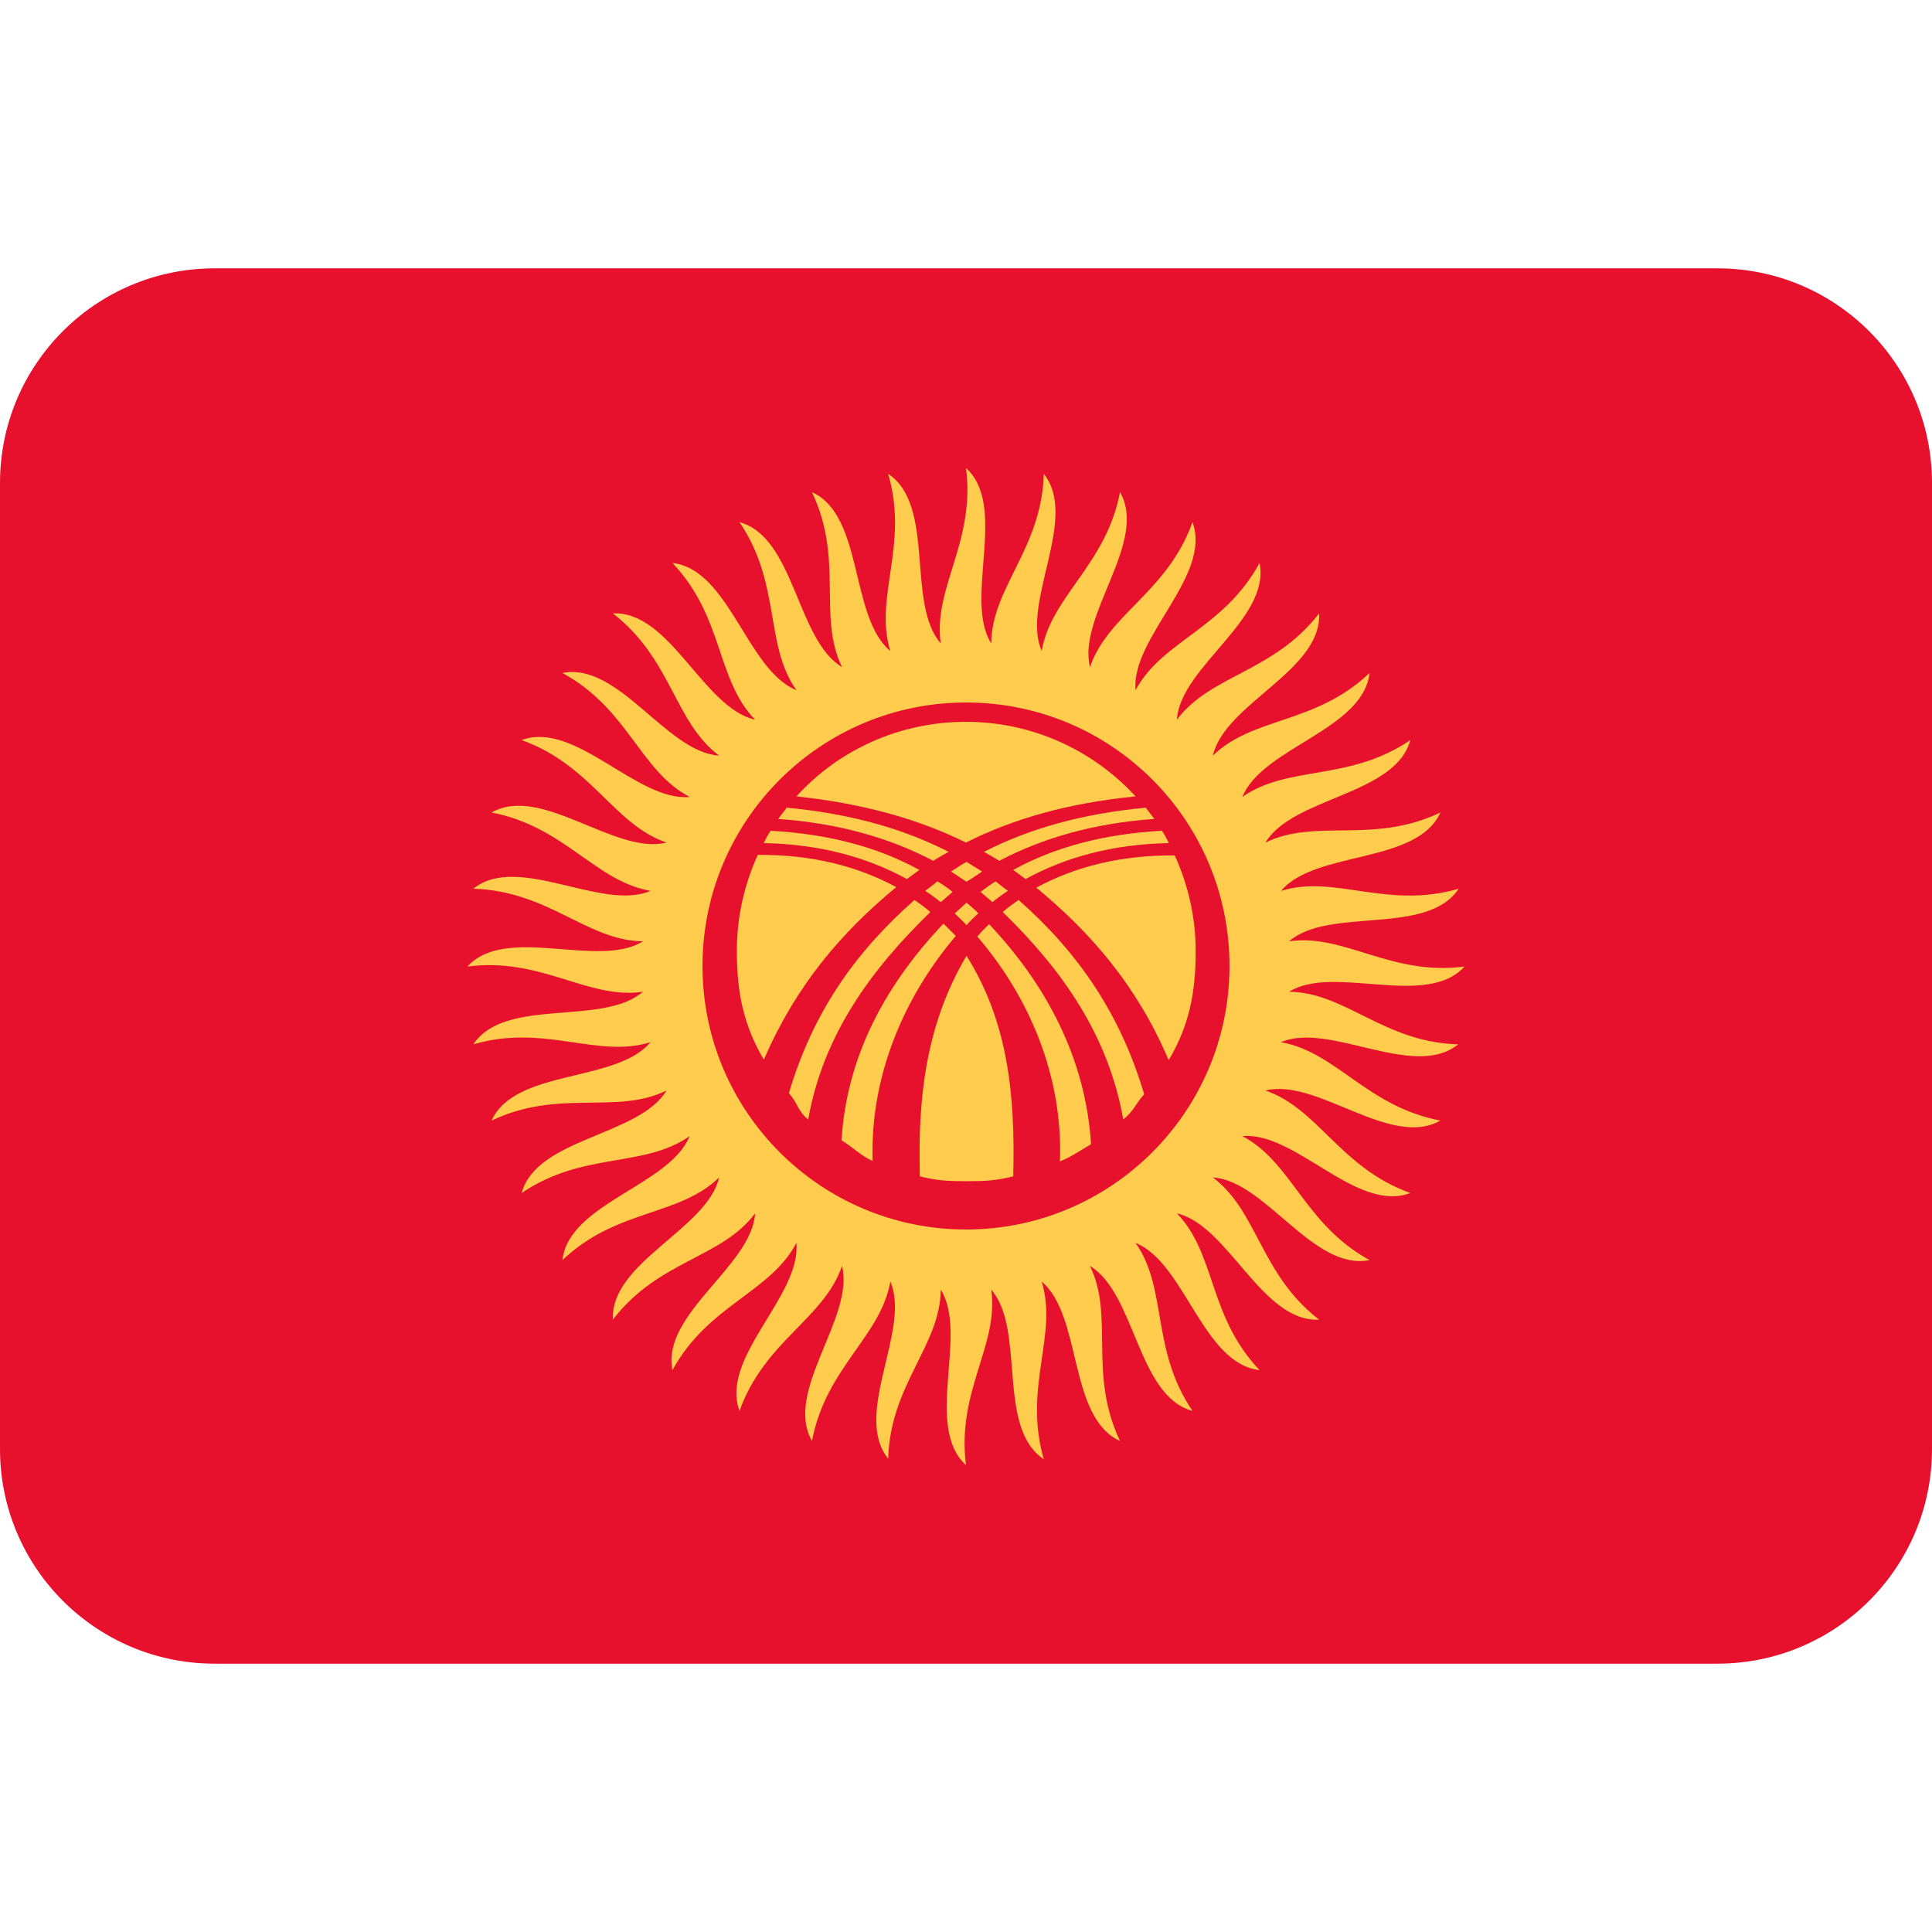 <svg viewBox="0 0 36 36" xmlns="http://www.w3.org/2000/svg"><path d="m36 27c0 2.21-1.79 4-4 4h-28c-2.21 0-4-1.79-4-4v-18c0-2.21 1.79-4 4-4h28c2.21 0 4 1.79 4 4z" fill="#e8112d"/><path d="m18.47 11.99c.01-1.05.94-1.76.98-3.16.66.83-.43 2.4-.04 3.3.18-1.03 1.2-1.6 1.46-2.96.53.93-.8 2.3-.56 3.26.34-.99 1.44-1.39 1.91-2.7.37 1-1.15 2.15-1.06 3.13.49-.92 1.64-1.14 2.31-2.37.21 1.05-1.48 1.94-1.54 2.92.63-.84 1.8-.88 2.65-1.98.05 1.07-1.76 1.68-1.98 2.65.75-.73 1.91-.58 2.92-1.54-.12 1.06-2 1.39-2.37 2.31.85-.6 1.98-.28 3.13-1.06-.28 1.03-2.19 1.06-2.7 1.91.94-.46 2 .04 3.26-.56-.44.97-2.33.7-2.97 1.46 1-.31 1.97.35 3.31-.04-.59.89-2.41.33-3.16.98 1.03-.15 1.89.65 3.27.47-.72.79-2.44-.05-3.27.47 1.05.01 1.76.94 3.15.98-.83.67-2.4-.43-3.3-.04 1.03.18 1.6 1.2 2.97 1.46-.93.53-2.3-.8-3.26-.56.99.34 1.39 1.44 2.7 1.91-1 .38-2.14-1.15-3.13-1.06.93.49 1.15 1.64 2.37 2.31-1.05.21-1.94-1.48-2.92-1.54.84.63.88 1.8 1.98 2.65-1.07.05-1.69-1.76-2.65-1.98.73.75.58 1.91 1.54 2.92-1.06-.12-1.39-2-2.31-2.37.6.85.28 1.98 1.06 3.13-1.03-.28-1.06-2.19-1.91-2.7.46.94-.04 2 .56 3.26-.97-.44-.7-2.33-1.46-2.97.31 1-.35 1.97.04 3.31-.89-.59-.33-2.41-.98-3.16.15 1.03-.65 1.89-.47 3.27-.79-.72.05-2.44-.47-3.27-.01 1.05-.94 1.76-.98 3.15-.67-.83.43-2.4.04-3.3-.18 1.03-1.2 1.6-1.46 2.97-.53-.93.8-2.3.56-3.26-.34.99-1.44 1.39-1.91 2.7-.37-1 1.15-2.14 1.06-3.13-.49.93-1.64 1.15-2.31 2.37-.21-1.05 1.48-1.94 1.54-2.92-.63.84-1.8.87-2.65 1.98-.05-1.07 1.76-1.69 1.98-2.65-.75.73-1.91.58-2.92 1.54.12-1.06 2-1.39 2.37-2.31-.85.6-1.98.28-3.13 1.06.28-1.03 2.19-1.06 2.7-1.91-.94.46-2-.04-3.26.56.44-.97 2.33-.7 2.96-1.46-1 .31-1.97-.35-3.3.04.59-.89 2.41-.33 3.16-.98-1.03.15-1.89-.65-3.27-.47.72-.79 2.44.05 3.27-.47-1.04-.01-1.76-.94-3.16-.98.83-.67 2.4.43 3.3.04-1.03-.18-1.6-1.2-2.96-1.46.93-.53 2.3.8 3.26.56-.99-.34-1.39-1.44-2.7-1.91 1-.37 2.15 1.15 3.13 1.06-.93-.49-1.14-1.64-2.37-2.31 1.05-.21 1.94 1.48 2.92 1.54-.84-.63-.88-1.8-1.98-2.65 1.07-.05 1.68 1.76 2.65 1.98-.73-.75-.58-1.91-1.54-2.92 1.06.12 1.39 2 2.31 2.37-.6-.85-.28-1.98-1.06-3.13 1.03.28 1.06 2.19 1.91 2.7-.46-.94.04-2-.56-3.26.97.44.7 2.33 1.46 2.96-.31-1 .35-1.97-.04-3.3.89.59.33 2.41.98 3.16-.15-1.03.65-1.89.47-3.27.79.72-.05 2.44.47 3.27z" fill="#ffcc4d"/><path d="m18 22.91c2.71 0 4.91-2.2 4.91-4.91s-2.19-4.91-4.91-4.91c-2.71 0-4.91 2.2-4.91 4.91s2.2 4.91 4.91 4.91z" fill="#e8112d"/><g fill="#ffcc4d"><path d="m18 13.45c1.25 0 2.38.54 3.16 1.39-1.23.12-2.27.41-3.16.86-.89-.44-1.93-.73-3.16-.86.78-.86 1.91-1.39 3.16-1.39zm-.32 2.42c-.1.06-.2.11-.29.17-.8-.42-1.75-.7-2.89-.78.05-.07.11-.14.16-.21 1.18.11 2.17.39 3.01.82zm.65 0c.1.06.2.11.29.17.8-.42 1.75-.7 2.89-.78-.05-.07-.11-.14-.16-.21-1.18.11-2.17.39-3.01.82zm-3.97-.39c-.05.07-.09.15-.13.23 1.06.02 1.94.27 2.67.67.08-.06.15-.11.23-.17-.76-.42-1.68-.67-2.77-.73zm-.13 4.26c-.37-.63-.5-1.23-.5-2.02 0-.64.14-1.24.39-1.79 1.02-.01 1.88.22 2.58.6-1.03.85-1.87 1.84-2.46 3.2zm2.03 1.89c-.19-.07-.4-.28-.58-.38.1-1.61.85-2.93 1.9-4.04l.23.23c-.97 1.14-1.6 2.62-1.55 4.19zm5.39-6.15c.05.07.09.15.13.23-1.06.02-1.94.27-2.67.67-.08-.06-.15-.11-.23-.17.76-.42 1.68-.67 2.77-.73z"/><path d="m21.78 19.75c.37-.63.5-1.23.5-2.02 0-.64-.14-1.24-.39-1.79-1.02-.01-1.88.22-2.58.6 1.03.85 1.88 1.84 2.46 3.2zm-3.77-1.94c.77 1.23.91 2.58.87 4.11-.33.08-.51.09-.87.09s-.54-.01-.87-.09c-.04-1.45.11-2.83.87-4.11zm1.74 3.83c.19-.07.41-.22.58-.32-.1-1.61-.85-2.99-1.9-4.1-.08.08-.15.15-.22.23.98 1.14 1.6 2.62 1.54 4.19zm-2.42-4.65c-.09-.08-.19-.15-.29-.22-1.09.96-1.89 2.08-2.34 3.6.17.19.16.33.36.49.28-1.59 1.19-2.81 2.27-3.86zm1.36 0c.09-.08.19-.15.29-.22 1.09.96 1.89 2.1 2.34 3.62-.17.19-.19.31-.39.47-.28-1.59-1.16-2.81-2.24-3.86zm-.68-.93c.05.03.24.15.29.18-.07.05-.24.16-.29.19-.05-.03-.21-.14-.29-.19.05-.03.23-.15.29-.18zm-.54.36c-.07.06-.18.14-.23.18.11.07.25.18.29.21.06-.05.16-.14.22-.19-.07-.06-.23-.17-.29-.2zm1.08 0c.07.06.18.14.23.18-.11.07-.25.18-.29.21-.05-.05-.16-.14-.22-.19.08-.06.23-.17.29-.2zm-.54.4c.05.04.19.16.22.2-.07.06-.17.16-.22.22-.05-.06-.16-.16-.22-.22.04-.04.18-.16.22-.2z"/></g></svg>